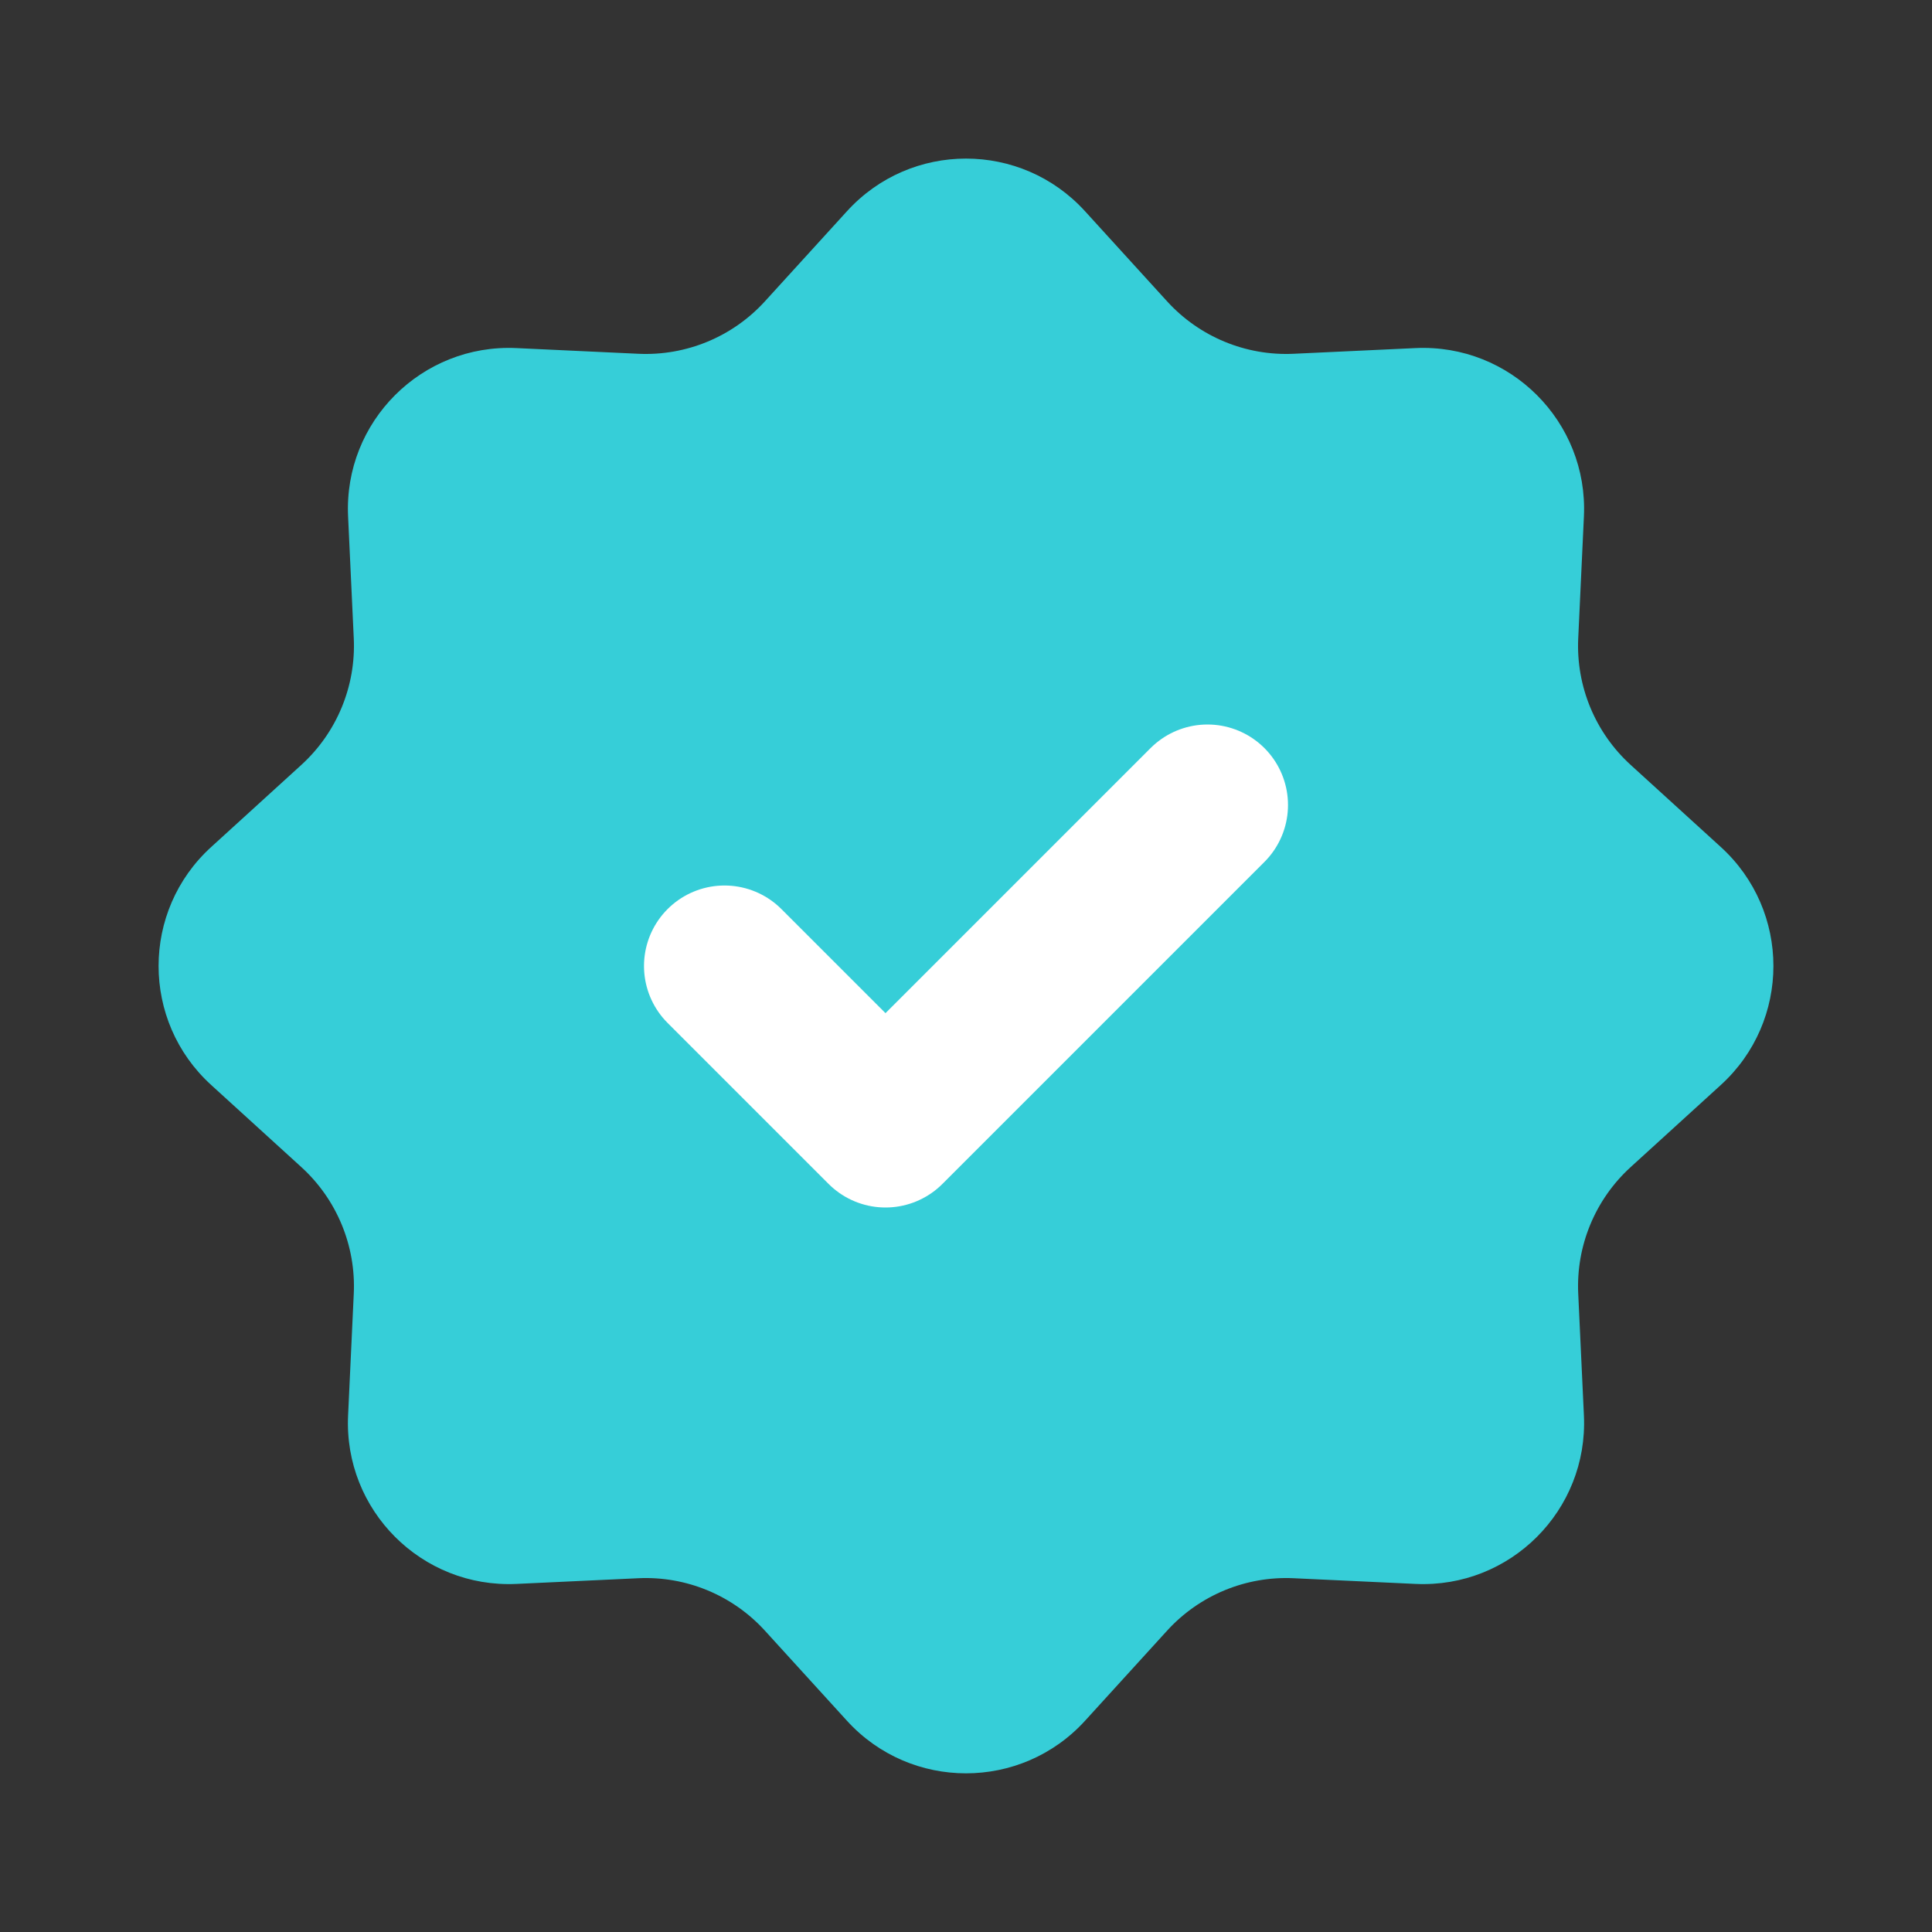 <svg width="18" height="18" viewBox="0 0 18 18" fill="none" xmlns="http://www.w3.org/2000/svg">
<rect x="0" y="0" width="18" height="18" fill="#333333" stroke="none"/>
<path d="M7.891 1.968C8.486 1.314 9.514 1.314 10.109 1.968L10.874 2.808C11.175 3.138 11.607 3.317 12.053 3.296L13.188 3.243C14.071 3.202 14.798 3.929 14.757 4.811L14.704 5.947C14.683 6.393 14.862 6.825 15.192 7.126L16.032 7.891C16.686 8.486 16.686 9.514 16.032 10.109L15.192 10.874C14.862 11.175 14.683 11.607 14.704 12.053L14.757 13.188C14.798 14.071 14.071 14.798 13.188 14.757L12.053 14.704C11.607 14.683 11.175 14.862 10.874 15.192L10.109 16.032C9.514 16.685 8.486 16.685 7.891 16.032L7.126 15.192C6.825 14.862 6.393 14.683 5.947 14.704L4.812 14.757C3.929 14.798 3.202 14.071 3.243 13.188L3.296 12.053C3.317 11.607 3.138 11.175 2.808 10.874L1.968 10.109C1.314 9.514 1.314 8.486 1.968 7.891L2.808 7.126C3.138 6.825 3.317 6.393 3.296 5.947L3.243 4.811C3.202 3.929 3.929 3.202 4.812 3.243L5.947 3.296C6.393 3.317 6.825 3.138 7.126 2.808L7.891 1.968Z" fill="#36CED8"/>
<path d="M6.75 9L8.25 10.5L11.25 7.5" stroke="white" stroke-width="1.5" stroke-linecap="round" stroke-linejoin="round"/>
</svg>
